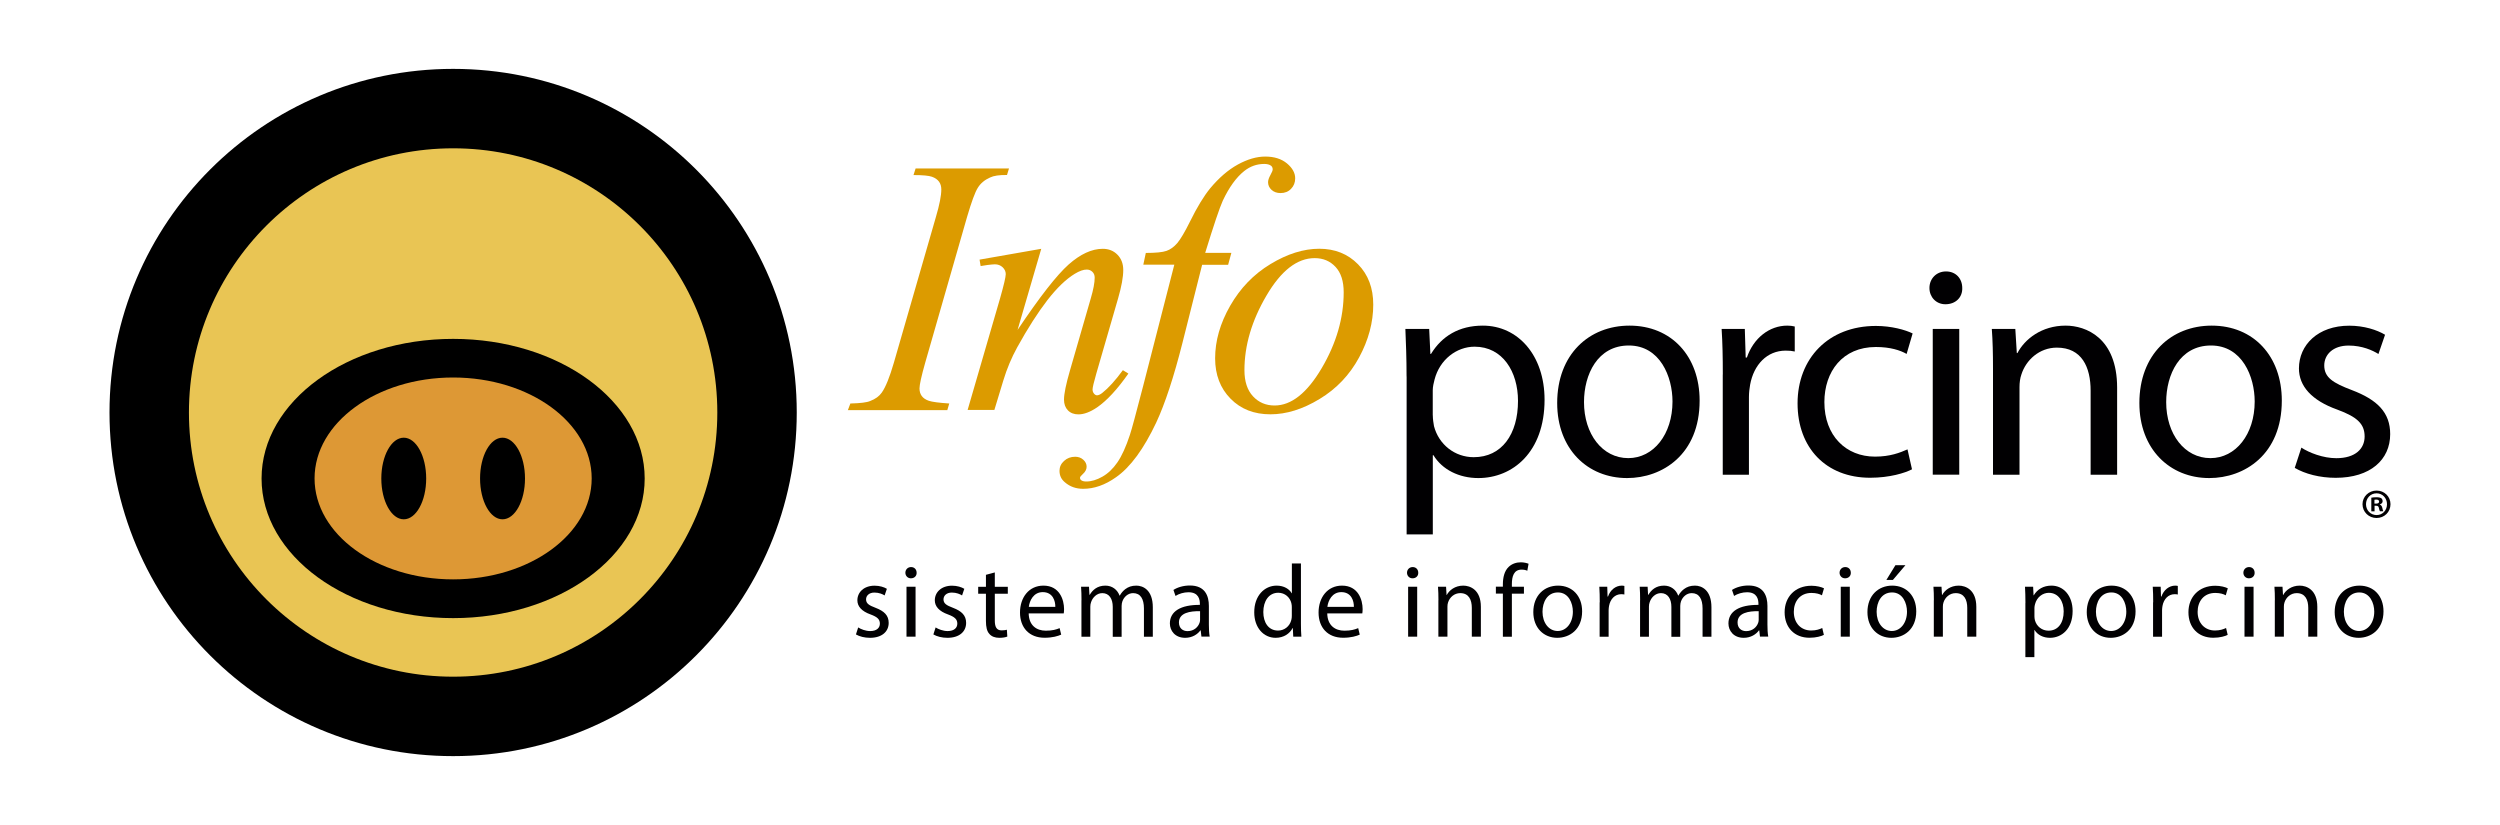<?xml version="1.0" encoding="utf-8"?>
<!-- Generator: Adobe Illustrator 23.0.3, SVG Export Plug-In . SVG Version: 6.00 Build 0)  -->
<svg version="1.1" id="Capa_1" xmlns="http://www.w3.org/2000/svg" xmlns:xlink="http://www.w3.org/1999/xlink" x="0px" y="0px"
	 viewBox="0 0 400 132" style="enable-background:new 0 0 400 132;" xml:space="preserve">
<style type="text/css">
	.st0{fill:#DC9B00;}
	.st1{fill:#E9C554;}
	.st2{fill:#DD9835;}
	.st3{fill:#010002;}
</style>
<g>
	<g>
		<path class="st0" d="M151.88,64.56l-0.31,1.06h-15.91l0.4-1.06c1.6-0.04,2.65-0.17,3.17-0.4c0.84-0.32,1.45-0.77,1.85-1.34
			c0.63-0.89,1.27-2.49,1.94-4.79l6.73-23.33c0.57-1.94,0.86-3.4,0.86-4.39c0-0.49-0.12-0.91-0.37-1.25
			c-0.25-0.34-0.62-0.6-1.13-0.78c-0.5-0.18-1.49-0.27-2.95-0.27l0.34-1.06h14.94L161.12,28c-1.22-0.02-2.12,0.11-2.71,0.4
			c-0.86,0.38-1.51,0.92-1.95,1.63c-0.45,0.7-1.02,2.26-1.73,4.68l-6.7,23.33c-0.61,2.15-0.91,3.52-0.91,4.11
			c0,0.48,0.12,0.88,0.36,1.21c0.24,0.33,0.62,0.59,1.14,0.77C149.13,64.3,150.22,64.45,151.88,64.56z"/>
		<path class="st0" d="M166.6,39.81l-3.79,12.98c3.55-5.3,6.28-8.79,8.17-10.47c1.89-1.67,3.71-2.51,5.46-2.51
			c0.95,0,1.73,0.31,2.35,0.94c0.62,0.63,0.93,1.45,0.93,2.45c0,1.14-0.28,2.66-0.83,4.56l-3.48,12.01c-0.4,1.39-0.6,2.23-0.6,2.54
			c0,0.27,0.08,0.49,0.23,0.67c0.15,0.18,0.31,0.27,0.48,0.27c0.23,0,0.5-0.12,0.83-0.37c1.01-0.8,2.11-2.01,3.31-3.65l0.88,0.54
			c-1.77,2.53-3.44,4.33-5.02,5.42c-1.1,0.74-2.09,1.11-2.97,1.11c-0.7,0-1.26-0.21-1.68-0.64c-0.42-0.43-0.63-1-0.63-1.73
			c0-0.91,0.32-2.48,0.97-4.71l3.31-11.46c0.42-1.43,0.63-2.54,0.63-3.34c0-0.38-0.12-0.69-0.37-0.93
			c-0.25-0.24-0.55-0.36-0.91-0.36c-0.53,0-1.17,0.23-1.91,0.68c-1.41,0.86-2.87,2.27-4.39,4.23c-1.52,1.97-3.13,4.48-4.82,7.54
			c-0.89,1.62-1.64,3.38-2.22,5.3l-1.43,4.71h-4.28l5.19-17.85c0.61-2.15,0.91-3.44,0.91-3.88c0-0.42-0.17-0.78-0.5-1.1
			c-0.33-0.31-0.75-0.47-1.24-0.47c-0.23,0-0.63,0.04-1.2,0.11l-1.08,0.17l-0.17-1.03L166.6,39.81z"/>
		<path class="st0" d="M197.01,40.49l-0.51,1.88h-4.16l-3.14,12.46c-1.39,5.49-2.79,9.74-4.19,12.75c-2,4.24-4.14,7.17-6.45,8.78
			c-1.75,1.24-3.5,1.85-5.25,1.85c-1.14,0-2.11-0.34-2.91-1.03c-0.59-0.48-0.88-1.09-0.88-1.85c0-0.61,0.24-1.14,0.73-1.58
			c0.48-0.45,1.08-0.67,1.78-0.67c0.51,0,0.95,0.16,1.3,0.48c0.35,0.32,0.53,0.69,0.53,1.11c0,0.42-0.2,0.81-0.6,1.17
			c-0.3,0.27-0.46,0.47-0.46,0.6c0,0.17,0.07,0.3,0.2,0.4c0.17,0.13,0.44,0.2,0.8,0.2c0.82,0,1.68-0.26,2.58-0.77
			c0.9-0.51,1.71-1.28,2.41-2.3c0.7-1.02,1.37-2.49,2-4.41c0.27-0.8,0.98-3.43,2.14-7.9l4.96-19.31h-4.96l0.4-1.88
			c1.58,0,2.68-0.11,3.31-0.33c0.63-0.22,1.2-0.64,1.73-1.25c0.52-0.62,1.2-1.77,2.04-3.46c1.12-2.28,2.2-4.05,3.22-5.3
			c1.41-1.69,2.88-2.96,4.43-3.81c1.55-0.85,3.01-1.27,4.38-1.27c1.44,0,2.6,0.37,3.48,1.1c0.87,0.73,1.31,1.53,1.31,2.38
			c0,0.67-0.22,1.23-0.66,1.68c-0.44,0.46-1,0.68-1.68,0.68c-0.59,0-1.07-0.17-1.44-0.51c-0.37-0.34-0.56-0.75-0.56-1.23
			c0-0.3,0.12-0.68,0.37-1.13c0.25-0.45,0.37-0.75,0.37-0.9c0-0.27-0.09-0.47-0.26-0.6c-0.25-0.19-0.61-0.29-1.08-0.29
			c-1.2,0-2.27,0.38-3.22,1.14c-1.27,1.01-2.41,2.59-3.42,4.73c-0.51,1.12-1.45,3.91-2.82,8.36H197.01z"/>
		<path class="st0" d="M219.72,48.73c0,2.85-0.76,5.68-2.27,8.47c-1.51,2.79-3.62,5.01-6.32,6.64c-2.7,1.64-5.32,2.45-7.87,2.45
			c-2.6,0-4.73-0.83-6.37-2.5c-1.64-1.66-2.47-3.82-2.47-6.46c0-2.79,0.8-5.6,2.41-8.41c1.61-2.81,3.75-5.04,6.45-6.67
			c2.69-1.63,5.29-2.45,7.8-2.45s4.58,0.83,6.2,2.48C218.91,43.94,219.72,46.09,219.72,48.73z M214.99,46.77
			c0-1.77-0.43-3.12-1.3-4.06c-0.87-0.94-1.98-1.41-3.35-1.41c-2.79,0-5.37,2-7.71,6c-2.35,4-3.52,7.98-3.52,11.93
			c0,1.81,0.46,3.2,1.37,4.18c0.91,0.98,2.06,1.47,3.45,1.47c2.68,0,5.19-1.99,7.54-5.97C213.82,54.92,214.99,50.87,214.99,46.77z"
			/>
	</g>
	<g>
		<circle cx="72.5" cy="66" r="54.98"/>
		<circle class="st1" cx="72.5" cy="66" r="42.27"/>
	</g>
	<g>
		<ellipse cx="72.5" cy="76.56" rx="30.65" ry="22.34"/>
		<path class="st2" d="M72.5,60.4c-12.24,0-22.17,7.23-22.17,16.15c0,8.92,9.92,16.15,22.17,16.15c12.24,0,22.17-7.23,22.17-16.15
			C94.67,67.64,84.74,60.4,72.5,60.4z M64.6,83.09c-1.98,0-3.59-2.92-3.59-6.53s1.61-6.53,3.59-6.53c1.98,0,3.59,2.92,3.59,6.53
			S66.58,83.09,64.6,83.09z M80.4,83.09c-1.98,0-3.59-2.92-3.59-6.53s1.61-6.53,3.59-6.53S84,72.95,84,76.56S82.39,83.09,80.4,83.09
			z"/>
	</g>
	<g>
		<path class="st3" d="M225.05,60.24c0-2.99-0.1-5.4-0.19-7.61h3.81l0.19,4h0.1c1.73-2.84,4.48-4.53,8.29-4.53
			c5.64,0,9.88,4.77,9.88,11.86c0,8.39-5.11,12.53-10.6,12.53c-3.08,0-5.78-1.35-7.18-3.66h-0.1V85.5h-4.19V60.24z M229.25,66.46
			c0,0.63,0.1,1.2,0.19,1.73c0.77,2.94,3.33,4.96,6.36,4.96c4.48,0,7.08-3.66,7.08-9.01c0-4.67-2.46-8.67-6.94-8.67
			c-2.89,0-5.59,2.07-6.41,5.25c-0.14,0.53-0.29,1.16-0.29,1.73V66.46z"/>
		<path class="st3" d="M271.94,64.1c0,8.63-5.98,12.39-11.61,12.39c-6.31,0-11.18-4.63-11.18-12c0-7.81,5.11-12.39,11.57-12.39
			C267.41,52.1,271.94,56.97,271.94,64.1z M253.44,64.34c0,5.11,2.94,8.96,7.08,8.96c4.05,0,7.08-3.81,7.08-9.06
			c0-3.95-1.98-8.96-6.99-8.96C255.61,55.28,253.44,59.91,253.44,64.34z"/>
		<path class="st3" d="M275.65,59.91c0-2.75-0.05-5.11-0.19-7.28h3.71l0.14,4.58h0.19c1.06-3.13,3.61-5.11,6.46-5.11
			c0.48,0,0.82,0.05,1.2,0.14v4c-0.43-0.1-0.87-0.14-1.45-0.14c-2.99,0-5.11,2.26-5.69,5.45c-0.1,0.58-0.19,1.25-0.19,1.98v12.43
			h-4.19V59.91z"/>
		<path class="st3" d="M305.92,75.09c-1.11,0.58-3.57,1.35-6.7,1.35c-7.04,0-11.61-4.77-11.61-11.9c0-7.18,4.92-12.39,12.53-12.39
			c2.51,0,4.72,0.63,5.88,1.2l-0.96,3.28c-1.01-0.58-2.6-1.11-4.92-1.11c-5.35,0-8.24,3.95-8.24,8.82c0,5.4,3.47,8.72,8.1,8.72
			c2.41,0,4-0.63,5.2-1.16L305.92,75.09z"/>
		<path class="st3" d="M313.96,46.08c0.05,1.45-1.01,2.6-2.7,2.6c-1.49,0-2.55-1.16-2.55-2.6c0-1.49,1.11-2.65,2.65-2.65
			C312.95,43.43,313.96,44.58,313.96,46.08z M309.24,75.95V52.63h4.24v23.32H309.24z"/>
		<path class="st3" d="M318.88,58.94c0-2.41-0.05-4.39-0.19-6.31h3.76l0.24,3.86h0.1c1.16-2.22,3.86-4.39,7.71-4.39
			c3.23,0,8.24,1.93,8.24,9.93v13.93h-4.24V62.51c0-3.76-1.4-6.89-5.4-6.89c-2.8,0-4.96,1.98-5.69,4.34
			c-0.19,0.53-0.29,1.25-0.29,1.98v14.02h-4.24V58.94z"/>
		<path class="st3" d="M365.09,64.1c0,8.63-5.98,12.39-11.61,12.39c-6.31,0-11.18-4.63-11.18-12c0-7.81,5.11-12.39,11.57-12.39
			C360.56,52.1,365.09,56.97,365.09,64.1z M346.59,64.34c0,5.11,2.94,8.96,7.08,8.96c4.05,0,7.08-3.81,7.08-9.06
			c0-3.95-1.98-8.96-6.99-8.96C348.76,55.28,346.59,59.91,346.59,64.34z"/>
		<path class="st3" d="M368.22,71.62c1.25,0.82,3.47,1.69,5.59,1.69c3.08,0,4.53-1.54,4.53-3.47c0-2.02-1.2-3.13-4.34-4.29
			c-4.19-1.49-6.17-3.81-6.17-6.6c0-3.76,3.04-6.84,8.05-6.84c2.36,0,4.43,0.67,5.73,1.45l-1.06,3.08c-0.92-0.58-2.6-1.35-4.77-1.35
			c-2.51,0-3.9,1.45-3.9,3.18c0,1.93,1.4,2.8,4.43,3.95c4.05,1.54,6.12,3.57,6.12,7.04c0,4.1-3.18,6.99-8.72,6.99
			c-2.55,0-4.92-0.63-6.55-1.59L368.22,71.62z"/>
	</g>
	<g>
		<g>
			<path class="st3" d="M382.48,80.67c0,1.24-0.97,2.21-2.23,2.21c-1.25,0-2.25-0.97-2.25-2.21c0-1.21,1-2.18,2.25-2.18
				C381.51,78.49,382.48,79.46,382.48,80.67z M378.56,80.67c0,0.97,0.72,1.74,1.7,1.74c0.96,0,1.66-0.77,1.66-1.73
				c0-0.97-0.7-1.75-1.67-1.75S378.56,79.71,378.56,80.67z M379.91,81.81h-0.5v-2.18c0.2-0.04,0.48-0.07,0.84-0.07
				c0.41,0,0.6,0.07,0.76,0.16c0.12,0.09,0.21,0.27,0.21,0.48c0,0.24-0.19,0.43-0.45,0.5v0.03c0.21,0.08,0.33,0.24,0.4,0.53
				c0.07,0.33,0.11,0.46,0.16,0.54h-0.54c-0.07-0.08-0.11-0.28-0.17-0.53c-0.04-0.24-0.17-0.35-0.45-0.35h-0.24V81.81z
				 M379.92,80.58h0.24c0.28,0,0.5-0.09,0.5-0.32c0-0.2-0.15-0.33-0.47-0.33c-0.13,0-0.23,0.01-0.28,0.03V80.58z"/>
		</g>
	</g>
	<g>
		<path class="st3" d="M137.31,100.39c0.43,0.28,1.19,0.58,1.92,0.58c1.06,0,1.55-0.53,1.55-1.19c0-0.69-0.41-1.07-1.49-1.47
			c-1.44-0.51-2.11-1.3-2.11-2.26c0-1.29,1.04-2.34,2.76-2.34c0.81,0,1.52,0.23,1.96,0.5l-0.36,1.06c-0.31-0.2-0.89-0.46-1.63-0.46
			c-0.86,0-1.34,0.5-1.34,1.09c0,0.66,0.48,0.96,1.52,1.35c1.39,0.53,2.1,1.22,2.1,2.41c0,1.4-1.09,2.39-2.99,2.39
			c-0.88,0-1.68-0.21-2.25-0.54L137.31,100.39z"/>
		<path class="st3" d="M146.66,91.64c0.02,0.5-0.35,0.89-0.92,0.89c-0.51,0-0.88-0.4-0.88-0.89c0-0.51,0.38-0.91,0.91-0.91
			C146.31,90.73,146.66,91.12,146.66,91.64z M145.04,101.87v-7.99h1.45v7.99H145.04z"/>
		<path class="st3" d="M149.7,100.39c0.43,0.28,1.19,0.58,1.92,0.58c1.06,0,1.55-0.53,1.55-1.19c0-0.69-0.41-1.07-1.49-1.47
			c-1.44-0.51-2.11-1.3-2.11-2.26c0-1.29,1.04-2.34,2.76-2.34c0.81,0,1.52,0.23,1.96,0.5l-0.36,1.06c-0.31-0.2-0.89-0.46-1.63-0.46
			c-0.86,0-1.34,0.5-1.34,1.09c0,0.66,0.48,0.96,1.52,1.35c1.39,0.53,2.1,1.22,2.1,2.41c0,1.4-1.09,2.39-2.99,2.39
			c-0.88,0-1.68-0.21-2.25-0.54L149.7,100.39z"/>
		<path class="st3" d="M159.17,91.59v2.3h2.08v1.11h-2.08v4.31c0,0.99,0.28,1.55,1.09,1.55c0.38,0,0.66-0.05,0.84-0.1l0.07,1.09
			c-0.28,0.12-0.73,0.2-1.29,0.2c-0.68,0-1.22-0.21-1.57-0.61c-0.41-0.43-0.56-1.14-0.56-2.08v-4.36h-1.24v-1.11h1.24v-1.92
			L159.17,91.59z"/>
		<path class="st3" d="M164.59,98.14c0.03,1.96,1.29,2.77,2.74,2.77c1.04,0,1.67-0.18,2.21-0.41l0.25,1.04
			c-0.51,0.23-1.39,0.5-2.66,0.5c-2.46,0-3.93-1.62-3.93-4.03c0-2.41,1.42-4.31,3.75-4.31c2.61,0,3.3,2.3,3.3,3.76
			c0,0.3-0.03,0.53-0.05,0.68H164.59z M168.85,97.1c0.02-0.92-0.38-2.36-2.01-2.36c-1.47,0-2.11,1.35-2.23,2.36H168.85z"/>
		<path class="st3" d="M173.04,96.04c0-0.83-0.02-1.5-0.07-2.16h1.27l0.07,1.29h0.05c0.45-0.76,1.19-1.47,2.51-1.47
			c1.09,0,1.92,0.66,2.26,1.6h0.03c0.25-0.45,0.56-0.79,0.89-1.04c0.48-0.36,1.01-0.56,1.77-0.56c1.06,0,2.63,0.69,2.63,3.47v4.71
			h-1.42v-4.52c0-1.54-0.56-2.46-1.73-2.46c-0.83,0-1.47,0.61-1.72,1.32c-0.07,0.2-0.12,0.46-0.12,0.73v4.94h-1.42v-4.79
			c0-1.27-0.56-2.2-1.67-2.2c-0.91,0-1.57,0.73-1.8,1.45c-0.08,0.21-0.12,0.46-0.12,0.71v4.82h-1.42V96.04z"/>
		<path class="st3" d="M192.23,101.87l-0.12-1.01h-0.05c-0.45,0.63-1.3,1.19-2.44,1.19c-1.62,0-2.44-1.14-2.44-2.3
			c0-1.93,1.72-2.99,4.8-2.97v-0.17c0-0.66-0.18-1.85-1.82-1.85c-0.74,0-1.52,0.23-2.08,0.59l-0.33-0.96
			c0.66-0.43,1.62-0.71,2.63-0.71c2.44,0,3.04,1.67,3.04,3.27v2.99c0,0.69,0.03,1.37,0.13,1.92H192.23z M192.01,97.79
			c-1.59-0.03-3.38,0.25-3.38,1.8c0,0.94,0.63,1.39,1.37,1.39c1.04,0,1.7-0.66,1.93-1.34c0.05-0.15,0.08-0.31,0.08-0.46V97.79z"/>
		<path class="st3" d="M208.15,90.15v9.66c0,0.71,0.02,1.52,0.07,2.06h-1.3l-0.07-1.39h-0.03c-0.45,0.89-1.42,1.57-2.72,1.57
			c-1.93,0-3.42-1.63-3.42-4.06c-0.02-2.66,1.63-4.29,3.58-4.29c1.22,0,2.05,0.58,2.41,1.22h0.03v-4.77H208.15z M206.69,97.13
			c0-0.18-0.02-0.43-0.07-0.61c-0.21-0.92-1.01-1.68-2.1-1.68c-1.5,0-2.39,1.32-2.39,3.09c0,1.62,0.79,2.96,2.36,2.96
			c0.97,0,1.87-0.64,2.13-1.73c0.05-0.2,0.07-0.4,0.07-0.63V97.13z"/>
		<path class="st3" d="M212.36,98.14c0.03,1.96,1.29,2.77,2.74,2.77c1.04,0,1.67-0.18,2.21-0.41l0.25,1.04
			c-0.51,0.23-1.39,0.5-2.66,0.5c-2.46,0-3.93-1.62-3.93-4.03c0-2.41,1.42-4.31,3.75-4.31c2.61,0,3.3,2.3,3.3,3.76
			c0,0.3-0.03,0.53-0.05,0.68H212.36z M216.62,97.1c0.02-0.92-0.38-2.36-2.01-2.36c-1.47,0-2.11,1.35-2.23,2.36H216.62z"/>
		<path class="st3" d="M226.92,91.64c0.02,0.5-0.35,0.89-0.92,0.89c-0.51,0-0.88-0.4-0.88-0.89c0-0.51,0.38-0.91,0.91-0.91
			C226.57,90.73,226.92,91.12,226.92,91.64z M225.3,101.87v-7.99h1.45v7.99H225.3z"/>
		<path class="st3" d="M230.15,96.04c0-0.83-0.02-1.5-0.07-2.16h1.29l0.08,1.32h0.03c0.4-0.76,1.32-1.5,2.64-1.5
			c1.11,0,2.82,0.66,2.82,3.4v4.77h-1.45v-4.61c0-1.29-0.48-2.36-1.85-2.36c-0.96,0-1.7,0.68-1.95,1.49
			c-0.07,0.18-0.1,0.43-0.1,0.68v4.8h-1.45V96.04z"/>
		<path class="st3" d="M240.46,101.87v-6.89h-1.12v-1.11h1.12V93.5c0-1.12,0.25-2.15,0.92-2.79c0.54-0.53,1.27-0.74,1.95-0.74
			c0.51,0,0.96,0.12,1.24,0.23l-0.2,1.12c-0.21-0.1-0.51-0.18-0.92-0.18c-1.24,0-1.55,1.09-1.55,2.31v0.43h1.93v1.11h-1.93v6.89
			H240.46z"/>
		<path class="st3" d="M253.14,97.81c0,2.96-2.05,4.24-3.98,4.24c-2.16,0-3.83-1.59-3.83-4.11c0-2.67,1.75-4.24,3.96-4.24
			C251.59,93.7,253.14,95.37,253.14,97.81z M246.8,97.89c0,1.75,1.01,3.07,2.43,3.07c1.39,0,2.43-1.3,2.43-3.1
			c0-1.35-0.68-3.07-2.39-3.07C247.54,94.79,246.8,96.37,246.8,97.89z"/>
		<path class="st3" d="M255.96,96.37c0-0.94-0.02-1.75-0.07-2.49h1.27l0.05,1.57h0.07c0.36-1.07,1.24-1.75,2.21-1.75
			c0.17,0,0.28,0.02,0.41,0.05v1.37c-0.15-0.03-0.3-0.05-0.5-0.05c-1.02,0-1.75,0.78-1.95,1.87c-0.03,0.2-0.07,0.43-0.07,0.68v4.26
			h-1.44V96.37z"/>
		<path class="st3" d="M262.42,96.04c0-0.83-0.02-1.5-0.07-2.16h1.27l0.07,1.29h0.05c0.45-0.76,1.19-1.47,2.51-1.47
			c1.09,0,1.92,0.66,2.26,1.6h0.03c0.25-0.45,0.56-0.79,0.89-1.04c0.48-0.36,1.01-0.56,1.77-0.56c1.06,0,2.63,0.69,2.63,3.47v4.71
			h-1.42v-4.52c0-1.54-0.56-2.46-1.73-2.46c-0.83,0-1.47,0.61-1.72,1.32c-0.07,0.2-0.12,0.46-0.12,0.73v4.94h-1.42v-4.79
			c0-1.27-0.56-2.2-1.67-2.2c-0.91,0-1.57,0.73-1.8,1.45c-0.08,0.21-0.12,0.46-0.12,0.71v4.82h-1.42V96.04z"/>
		<path class="st3" d="M281.6,101.87l-0.12-1.01h-0.05c-0.45,0.63-1.3,1.19-2.44,1.19c-1.62,0-2.44-1.14-2.44-2.3
			c0-1.93,1.72-2.99,4.8-2.97v-0.17c0-0.66-0.18-1.85-1.82-1.85c-0.74,0-1.52,0.23-2.08,0.59l-0.33-0.96
			c0.66-0.43,1.62-0.71,2.63-0.71c2.44,0,3.04,1.67,3.04,3.27v2.99c0,0.69,0.03,1.37,0.13,1.92H281.6z M281.39,97.79
			c-1.59-0.03-3.38,0.25-3.38,1.8c0,0.94,0.63,1.39,1.37,1.39c1.04,0,1.7-0.66,1.93-1.34c0.05-0.15,0.08-0.31,0.08-0.46V97.79z"/>
		<path class="st3" d="M291.82,101.58c-0.38,0.2-1.22,0.46-2.3,0.46c-2.41,0-3.98-1.63-3.98-4.08c0-2.46,1.68-4.24,4.29-4.24
			c0.86,0,1.62,0.21,2.01,0.41l-0.33,1.12c-0.35-0.2-0.89-0.38-1.68-0.38c-1.83,0-2.82,1.35-2.82,3.02c0,1.85,1.19,2.99,2.77,2.99
			c0.83,0,1.37-0.21,1.78-0.4L291.82,101.58z"/>
		<path class="st3" d="M296.13,91.64c0.02,0.5-0.35,0.89-0.92,0.89c-0.51,0-0.88-0.4-0.88-0.89c0-0.51,0.38-0.91,0.91-0.91
			C295.79,90.73,296.13,91.12,296.13,91.64z M294.52,101.87v-7.99h1.45v7.99H294.52z"/>
		<path class="st3" d="M306.6,97.81c0,2.96-2.05,4.24-3.98,4.24c-2.16,0-3.83-1.59-3.83-4.11c0-2.67,1.75-4.24,3.96-4.24
			C305.05,93.7,306.6,95.37,306.6,97.81z M300.26,97.89c0,1.75,1.01,3.07,2.43,3.07c1.39,0,2.43-1.3,2.43-3.1
			c0-1.35-0.68-3.07-2.39-3.07C301,94.79,300.26,96.37,300.26,97.89z M304.87,90.43l-2.01,2.36h-1.04l1.45-2.36H304.87z"/>
		<path class="st3" d="M309.42,96.04c0-0.83-0.02-1.5-0.07-2.16h1.29l0.08,1.32h0.03c0.4-0.76,1.32-1.5,2.64-1.5
			c1.11,0,2.82,0.66,2.82,3.4v4.77h-1.45v-4.61c0-1.29-0.48-2.36-1.85-2.36c-0.96,0-1.7,0.68-1.95,1.49
			c-0.07,0.18-0.1,0.43-0.1,0.68v4.8h-1.45V96.04z"/>
		<path class="st3" d="M324.07,96.49c0-1.02-0.03-1.85-0.07-2.61h1.3l0.07,1.37h0.03c0.59-0.97,1.54-1.55,2.84-1.55
			c1.93,0,3.38,1.63,3.38,4.06c0,2.87-1.75,4.29-3.63,4.29c-1.06,0-1.98-0.46-2.46-1.25h-0.03v4.34h-1.44V96.49z M325.51,98.62
			c0,0.21,0.03,0.41,0.07,0.59c0.26,1.01,1.14,1.7,2.18,1.7c1.54,0,2.43-1.25,2.43-3.09c0-1.6-0.84-2.97-2.38-2.97
			c-0.99,0-1.92,0.71-2.2,1.8c-0.05,0.18-0.1,0.4-0.1,0.59V98.62z"/>
		<path class="st3" d="M341.69,97.81c0,2.96-2.05,4.24-3.98,4.24c-2.16,0-3.83-1.59-3.83-4.11c0-2.67,1.75-4.24,3.96-4.24
			C340.14,93.7,341.69,95.37,341.69,97.81z M335.35,97.89c0,1.75,1.01,3.07,2.43,3.07c1.39,0,2.43-1.3,2.43-3.1
			c0-1.35-0.68-3.07-2.39-3.07C336.09,94.79,335.35,96.37,335.35,97.89z"/>
		<path class="st3" d="M344.51,96.37c0-0.94-0.02-1.75-0.07-2.49h1.27l0.05,1.57h0.07c0.36-1.07,1.24-1.75,2.21-1.75
			c0.17,0,0.28,0.02,0.41,0.05v1.37c-0.15-0.03-0.3-0.05-0.5-0.05c-1.02,0-1.75,0.78-1.95,1.87c-0.03,0.2-0.07,0.43-0.07,0.68v4.26
			h-1.44V96.37z"/>
		<path class="st3" d="M356.43,101.58c-0.38,0.2-1.22,0.46-2.3,0.46c-2.41,0-3.98-1.63-3.98-4.08c0-2.46,1.68-4.24,4.29-4.24
			c0.86,0,1.62,0.21,2.01,0.41l-0.33,1.12c-0.35-0.2-0.89-0.38-1.68-0.38c-1.83,0-2.82,1.35-2.82,3.02c0,1.85,1.19,2.99,2.77,2.99
			c0.83,0,1.37-0.21,1.78-0.4L356.43,101.58z"/>
		<path class="st3" d="M360.74,91.64c0.02,0.5-0.35,0.89-0.92,0.89c-0.51,0-0.88-0.4-0.88-0.89c0-0.51,0.38-0.91,0.91-0.91
			C360.39,90.73,360.74,91.12,360.74,91.64z M359.12,101.87v-7.99h1.45v7.99H359.12z"/>
		<path class="st3" d="M363.98,96.04c0-0.83-0.02-1.5-0.07-2.16h1.29l0.08,1.32h0.03c0.4-0.76,1.32-1.5,2.64-1.5
			c1.11,0,2.82,0.66,2.82,3.4v4.77h-1.45v-4.61c0-1.29-0.48-2.36-1.85-2.36c-0.96,0-1.7,0.68-1.95,1.49
			c-0.07,0.18-0.1,0.43-0.1,0.68v4.8h-1.45V96.04z"/>
		<path class="st3" d="M381.36,97.81c0,2.96-2.05,4.24-3.98,4.24c-2.16,0-3.83-1.59-3.83-4.11c0-2.67,1.75-4.24,3.96-4.24
			C379.81,93.7,381.36,95.37,381.36,97.81z M375.02,97.89c0,1.75,1.01,3.07,2.43,3.07c1.39,0,2.43-1.3,2.43-3.1
			c0-1.35-0.68-3.07-2.39-3.07C375.77,94.79,375.02,96.37,375.02,97.89z"/>
	</g>
</g>
</svg>
